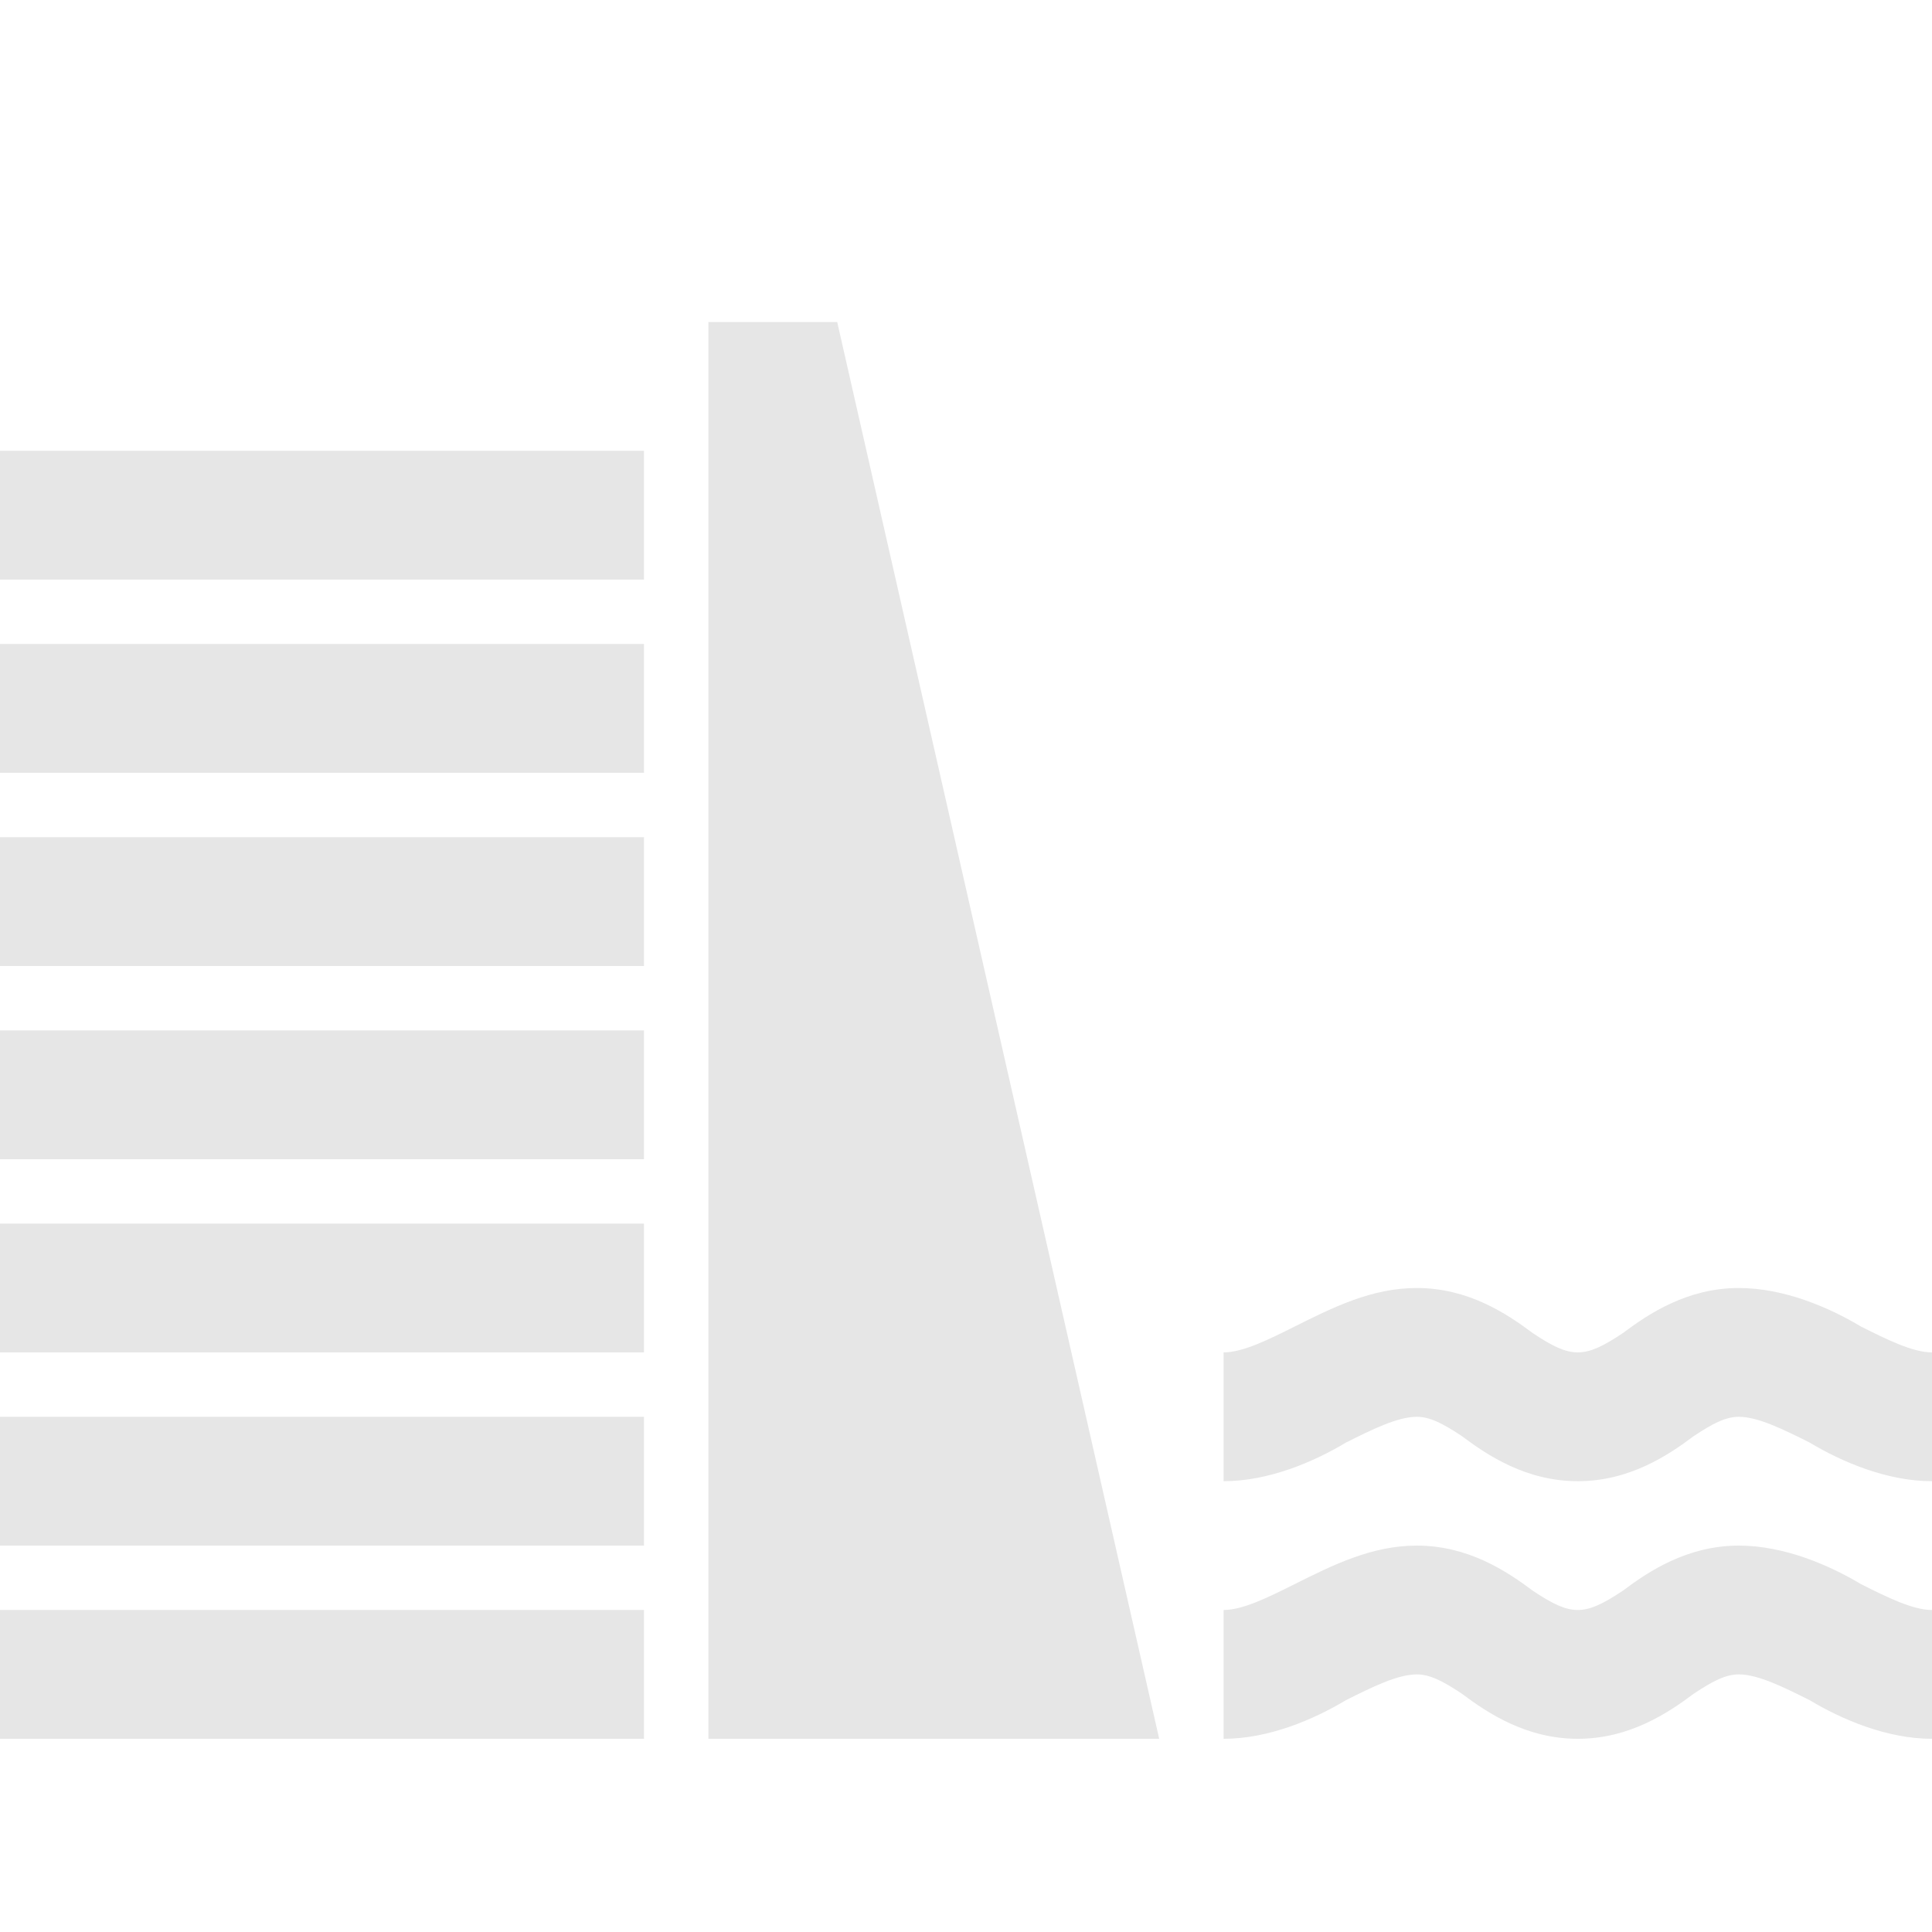 <?xml version="1.0" encoding="utf-8"?>
<!-- Generator: Adobe Illustrator 20.0.0, SVG Export Plug-In . SVG Version: 6.00 Build 0)  -->
<svg version="1.1" id="Layer_1" xmlns:sketch="http://www.bohemiancoding.com/sketch/ns"
	 xmlns="http://www.w3.org/2000/svg" xmlns:xlink="http://www.w3.org/1999/xlink" x="0px" y="0px" width="30px" height="30px"
	 viewBox="0 0 30 30" style="enable-background:new 0 0 30 30;" xml:space="preserve">
<rect fill="#E6E6E6" y="7" width="10" height="2"/>
<rect fill="#E6E6E6" y="10" width="10" height="2"/>
<rect fill="#E6E6E6" y="13" width="10" height="2"/>
<rect fill="#E6E6E6" y="16" width="10" height="2"/>
<rect fill="#E6E6E6" y="19" width="10" height="2"/>
<rect fill="#E6E6E6" y="22" width="10" height="2"/>
<rect fill="#E6E6E6" y="25" width="10" height="2"/>
<polygon fill="#E6E6E6" points="11,5 13,5 18,27 11,27 "/>
<g>
	<path fill="#E6E6E6" d="M30,27c-0.7,0-1.4-0.3-1.9-0.6C27.7,26.2,27.3,26,27,26c-0.2,0-0.4,0.1-0.7,0.3c-0.4,0.3-1,0.7-1.8,0.7s-1.4-0.4-1.8-0.7
		C22.4,26.1,22.2,26,22,26c-0.3,0-0.7,0.2-1.1,0.4C20.4,26.7,19.7,27,19,27v-2c0.3,0,0.7-0.2,1.1-0.4c0.6-0.3,1.2-0.6,1.9-0.6
		c0.8,0,1.4,0.4,1.8,0.7c0.6,0.4,0.8,0.4,1.4,0c0.4-0.3,1-0.7,1.8-0.7c0.7,0,1.4,0.3,1.9,0.6c0.4,0.2,0.8,0.4,1.1,0.4V27z"/>
</g>
<g>
	<path fill="#E6E6E6" d="M30,23c-0.7,0-1.4-0.3-1.9-0.6C27.7,22.2,27.3,22,27,22c-0.2,0-0.4,0.1-0.7,0.3c-0.4,0.3-1,0.7-1.8,0.7s-1.4-0.4-1.8-0.7
		C22.4,22.1,22.2,22,22,22c-0.3,0-0.7,0.2-1.1,0.4C20.4,22.7,19.7,23,19,23v-2c0.3,0,0.7-0.2,1.1-0.4c0.6-0.3,1.2-0.6,1.9-0.6
		c0.8,0,1.4,0.4,1.8,0.7c0.6,0.4,0.8,0.4,1.4,0c0.4-0.3,1-0.7,1.8-0.7c0.7,0,1.4,0.3,1.9,0.6c0.4,0.2,0.8,0.4,1.1,0.4V23z"/>
</g>
</svg>
